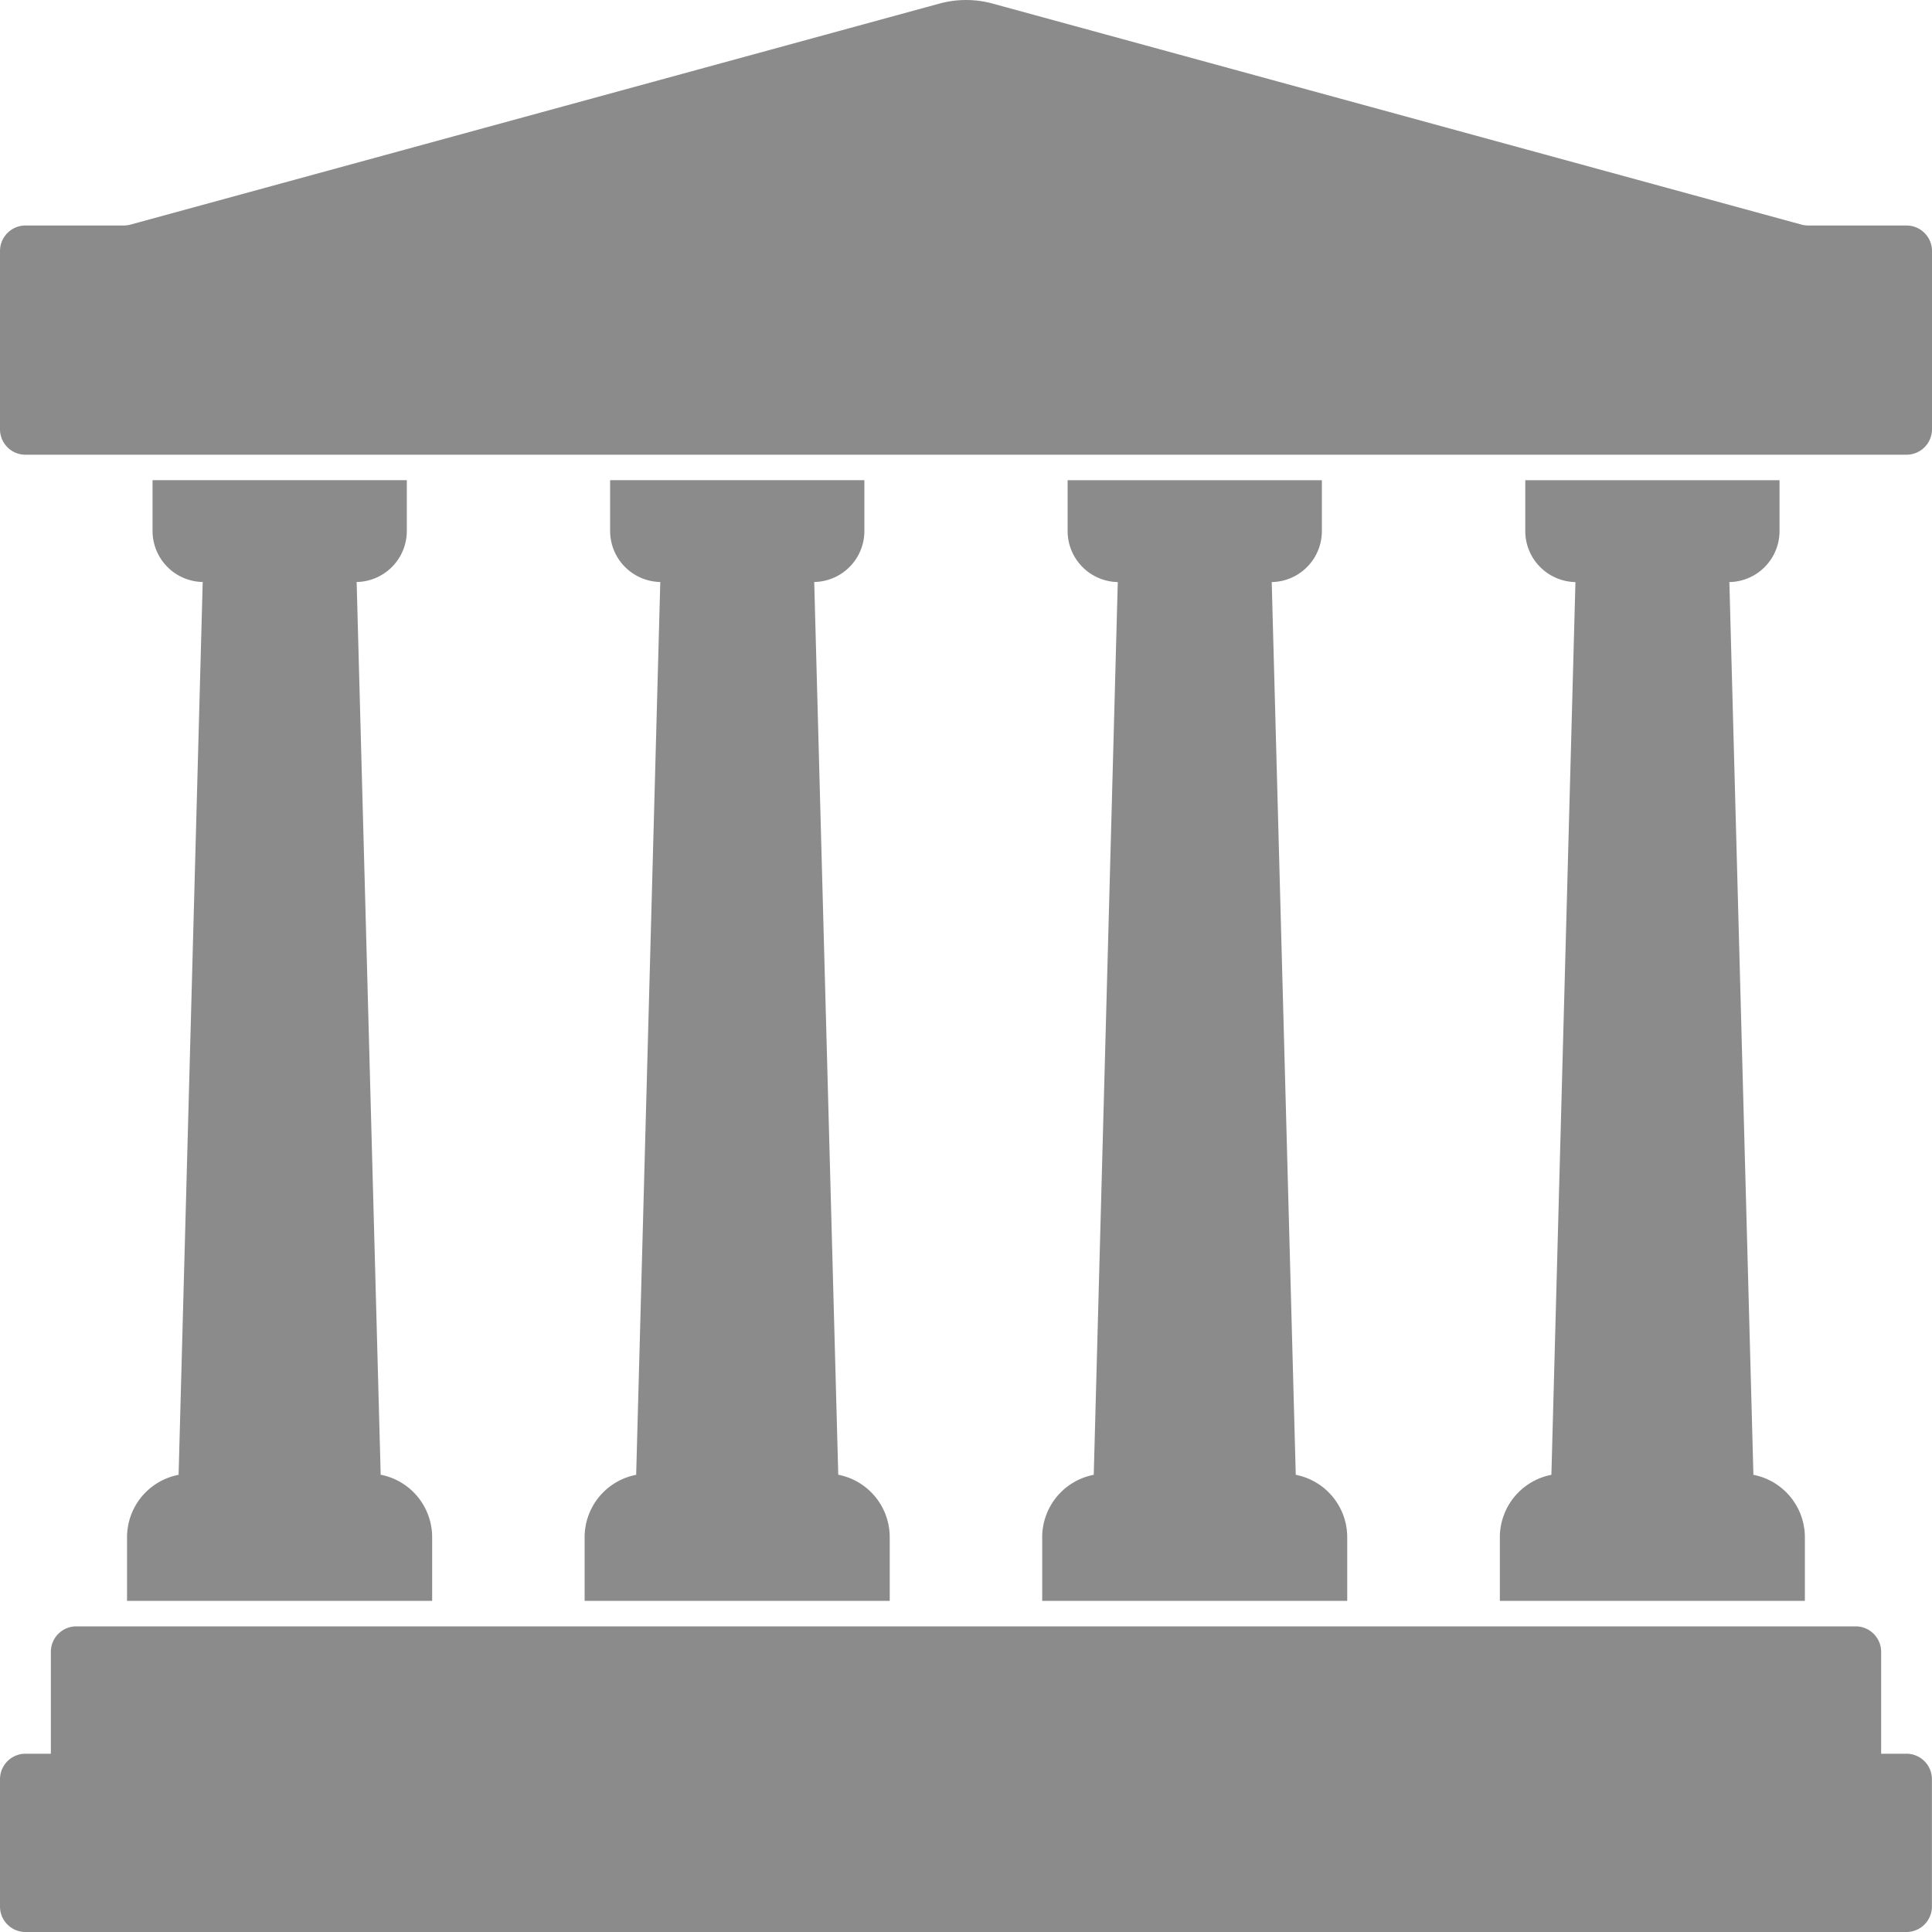 <svg id="icon" xmlns="http://www.w3.org/2000/svg" viewBox="0 0 25 25">
  <defs>
    <style>
      .cls-1 {
        fill: #8b8b8b;
      }
    </style>
  </defs>
  <g id="noun_1191327_cc">
    <path id="Shape" class="cls-1" d="M24.671,25H.329A.329.329,0,0,1,0,24.671V23.023a.33.33,0,0,1,.328-.33H.658V21.375a.33.33,0,0,1,.328-.33H24.013a.33.33,0,0,1,.329.33v1.318h.328a.33.33,0,0,1,.329.33v1.648A.33.33,0,0,1,24.671,25Zm-1.316-4.285H19.408v-.823a.824.824,0,0,1,.667-.808l.311-11.552a.661.661,0,0,1-.649-.658v-.66h3.29v.66a.66.66,0,0,1-.649.658l.311,11.552a.824.824,0,0,1,.666.808v.823Zm-5.921,0H13.486v-.823a.823.823,0,0,1,.667-.808l.311-11.552a.661.661,0,0,1-.649-.658v-.66h3.29v.66a.66.66,0,0,1-.649.658l.311,11.552a.823.823,0,0,1,.666.808v.823Zm-5.921,0H7.565v-.823a.823.823,0,0,1,.667-.808L8.544,7.531a.661.661,0,0,1-.649-.658v-.66h3.29v.66a.66.66,0,0,1-.649.658l.311,11.552a.823.823,0,0,1,.666.808v.823Zm-5.921,0H1.644v-.823a.823.823,0,0,1,.667-.808L2.623,7.531a.661.661,0,0,1-.649-.658v-.66h3.29v.66a.66.66,0,0,1-.649.658l.311,11.552a.823.823,0,0,1,.666.808v.823ZM24.671,5.884H.329A.329.329,0,0,1,0,5.555V3.248a.33.33,0,0,1,.328-.33H1.6a.356.356,0,0,0,.086-.011L12.154.047a1.306,1.306,0,0,1,.693,0l10.466,2.86a.357.357,0,0,0,.086.011h1.272a.33.33,0,0,1,.329.33V5.555A.33.33,0,0,1,24.671,5.884Z"/>
  </g>
</svg>
